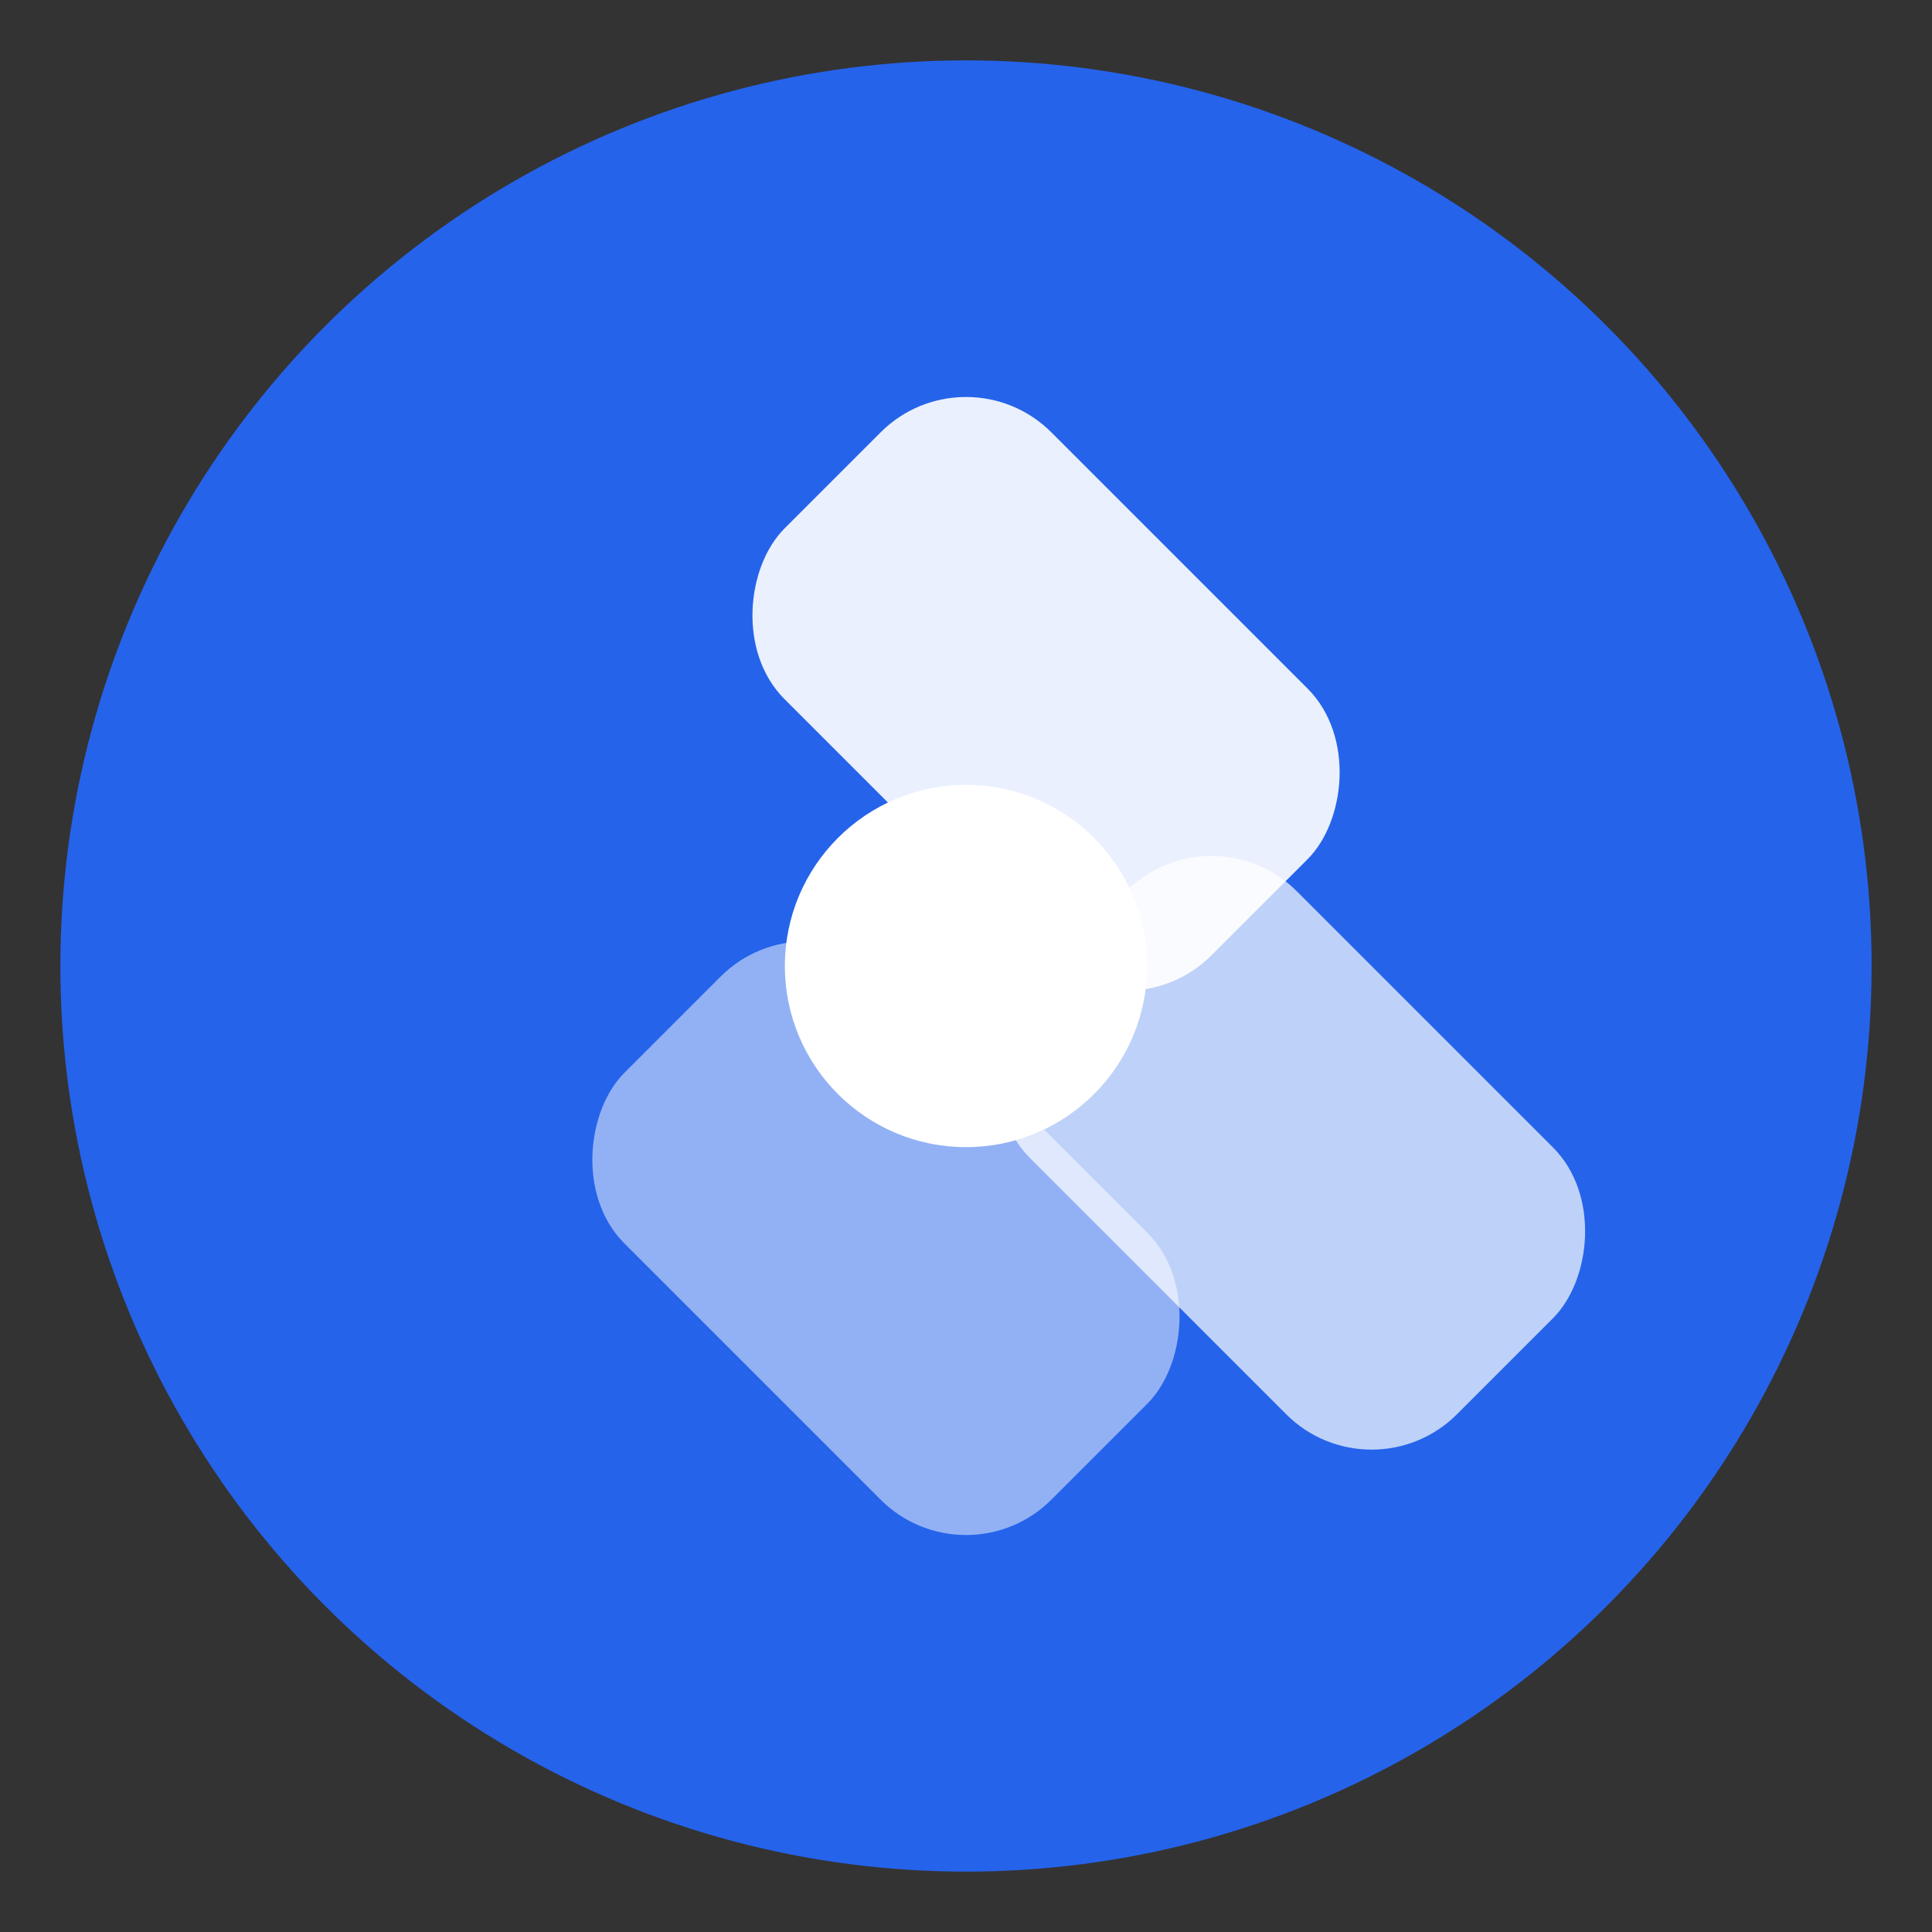 <svg xmlns="http://www.w3.org/2000/svg" viewBox="0 0 128 128">
  <rect x="0" y="0" width="128" height="128" fill="#333333" stroke="none"/>
  <!-- 背景の円 -->
  <circle cx="64" cy="64" r="60" fill="#2563eb" />
  
  <!-- タブを表すシンボル -->
  <g transform="translate(64,64) rotate(45) translate(-64,-64)">
    <!-- 上のタブ -->
    <rect x="35" y="35" width="40" height="25" rx="8" 
          fill="#ffffff" opacity="0.9"/>
    <!-- 右のタブ -->
    <rect x="68" y="45" width="40" height="25" rx="8" 
          fill="#ffffff" opacity="0.7"/>
    <!-- 下のタブ -->
    <rect x="53" y="68" width="40" height="25" rx="8" 
          fill="#ffffff" opacity="0.5"/>
  </g>
  
  <!-- 中央の円 -->
  <circle cx="64" cy="64" r="12" fill="#ffffff" />
</svg>